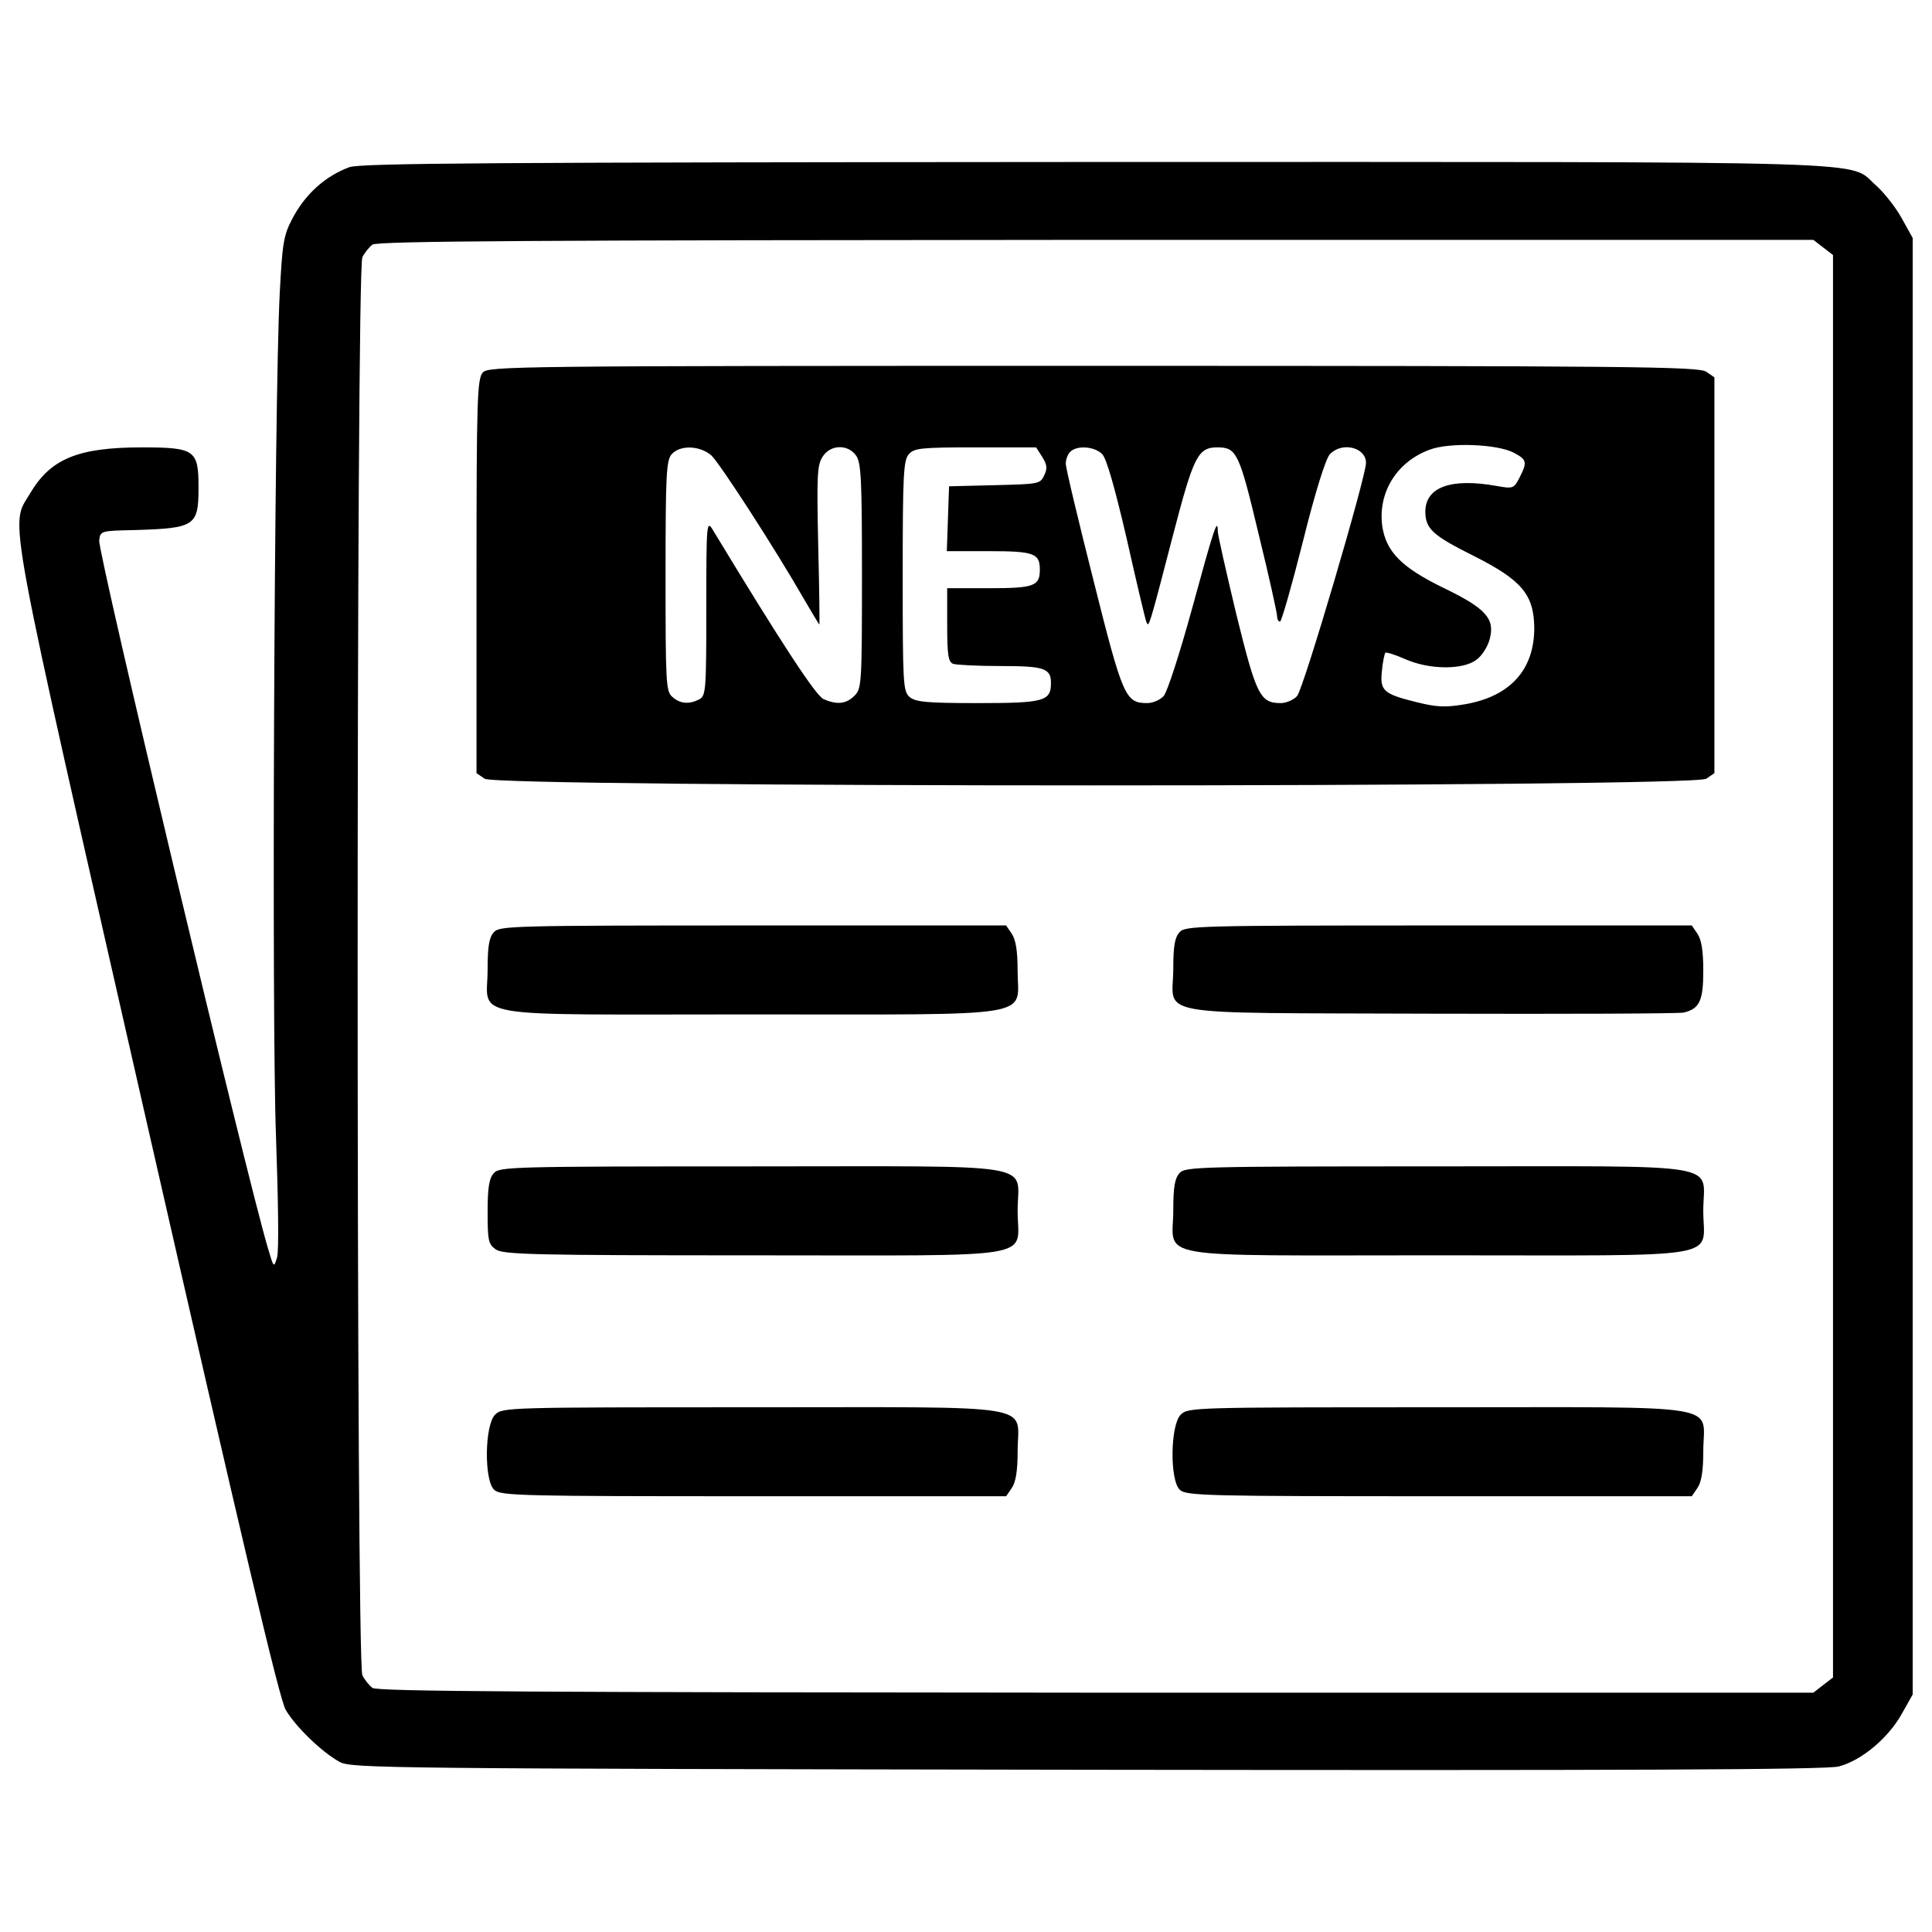 <?xml version="1.0" encoding="utf-8"?>
<!-- Svg Vector Icons : http://www.onlinewebfonts.com/icon -->
<!DOCTYPE svg PUBLIC "-//W3C//DTD SVG 1.1//EN" "http://www.w3.org/Graphics/SVG/1.1/DTD/svg11.dtd">
<svg version="1.1" xmlns="http://www.w3.org/2000/svg" xmlns:xlink="http://www.w3.org/1999/xlink" x="0px" y="0px" viewBox="0 0 1000 1000" enable-background="new 0 0 1000 1000" xml:space="preserve">
<g><g transform="translate(0,511) scale(0.1,-0.1)"><path d="M1808.4,4244.7c-124.7-46-230.2-140-297.3-270.5c-44.1-84.4-49.9-128.5-63.3-383.7c-28.8-562.1-42.2-3767.7-19.2-4364.3c11.5-330,15.4-588.9,5.8-623.5c-17.3-57.6-17.3-55.6-48,48c-115.1,387.5-880.5,3598.8-872.9,3662.1c5.8,49.9,7.7,49.9,188,53.7c306.9,9.6,326.1,21.1,326.1,218.7c0,195.7-17.3,209.1-293.5,209.1c-331.9,0-473.8-59.5-579.3-239.8C51.2,2380,20.5,2548.8,759-697c498.8-2188.8,686.8-2985,719.4-3042.5c51.8-88.3,186.1-218.7,280.1-270.5c63.3-32.6,220.6-34.5,3873.1-40.3c2770.1-3.8,3829,0,3886.6,17.3c117,30.7,253.2,145.8,322.3,266.7l59.5,105.5V108.7v3769.6l-57.6,103.6c-30.7,55.6-90.2,130.5-130.4,166.9c-155.4,132.4,155.4,122.8-4040,122.8C2550.8,4269.6,1867.9,4265.8,1808.4,4244.7z M9437.7,3828.4l49.9-38.4V108.7v-3681.3l-49.9-38.4l-51.8-40.3H5672c-2889,1.9-3721.6,5.8-3744.6,24.9c-17.3,13.4-40.3,42.2-51.8,65.2c-32.6,59.5-32.6,7280.2,0,7339.6c11.5,23,34.5,51.8,51.8,65.2c23,19.2,855.6,23,3744.6,24.9h3713.9L9437.7,3828.4z"/><path d="M2499,3181.9c-28.8-32.6-32.6-134.3-32.6-1055.1V1108.1l42.2-28.8c65.2-46,6257.7-46,6322.9,0l42.2,28.8v1024.4v1024.4l-42.2,28.8c-38.4,26.9-370.2,30.7-3172.9,30.7C2652.5,3216.4,2527.8,3214.5,2499,3181.9z M7833.9,2767.5c69.1-36.5,72.9-48,30.7-130.5c-28.8-55.6-32.6-57.6-118.9-42.2c-235.9,42.2-368.3-5.8-368.3-134.3c1.9-88.2,36.5-120.9,251.3-228.3c247.5-124.7,310.8-199.5,312.7-372.2c0-216.8-124.7-354.9-358.7-395.2c-101.7-17.3-145.8-15.4-253.2,11.5c-170.7,42.2-188,59.5-176.5,163.1c3.8,44.1,13.4,86.3,17.3,92.1c5.8,3.8,49.9-9.6,101.7-32.6c124.7-55.6,299.2-57.5,370.2-3.8c28.8,21.1,59.5,69.1,69.1,109.3c26.8,103.6-21.1,157.3-239.8,262.8c-216.8,105.5-295.4,186.1-316.5,316.5c-25,174.6,72.9,335.7,245.5,399C7504,2821.2,7747.6,2811.6,7833.9,2767.5z M3682.6,2752.2c44.1-42.2,324.2-473.8,479.6-744.3c40.3-69.1,74.8-126.6,78.7-130.4c1.9-3.8,0,180.3-5.8,406.7c-7.7,364.5-5.8,418.2,23,462.3c40.3,63.3,130.5,65.2,172.7,5.8c26.9-36.5,30.7-128.5,30.7-623.5c0-556.3-1.9-583.2-38.4-619.6c-44.1-44.1-92.1-48-161.1-17.3c-40.3,19.2-216.8,287.8-569.8,870.9c-34.5,57.5-36.4,51.8-36.4-397.1c0-429.7-1.9-456.6-36.4-475.7c-53.7-26.9-99.8-23-140,13.4c-32.6,28.8-34.5,72.9-34.5,625.4c0,527.5,3.8,600.4,32.6,631.1C3521.5,2807.8,3623.1,2804,3682.6,2752.2z M5393.8,2746.4c24.9-40.3,28.8-59.5,11.5-95.9c-21.1-46-28.8-46-257.1-51.8l-235.9-5.8l-5.8-166.9l-5.8-168.8h218.7c234,0,262.8-11.5,262.8-95.9c0-84.4-28.8-95.9-262.8-95.9h-216.8v-189.9c0-155.4,5.8-191.8,30.7-201.4c17.3-5.8,126.6-11.5,245.5-11.5c226.4,0,260.9-11.5,260.9-88.2c0-94-36.4-103.6-377.9-103.6c-270.5,0-324.2,5.8-354.9,32.6c-32.6,28.8-34.5,72.9-34.5,625.4c0,527.5,3.8,600.4,32.6,631.1c26.9,30.7,65.2,34.5,343.4,34.5h314.6L5393.8,2746.4z M5704.6,2759.9c23-23,65.2-172.7,126.6-435.5c49.9-222.5,95.9-416.3,101.7-431.6c13.4-34.5,11.5-42.2,142,460.4c103.6,397.1,126.6,441.2,226.4,441.2c99.7,0,113.2-28.8,212.9-447c53.7-218.7,95.9-410.5,95.9-425.9c0-15.3,5.8-28.8,15.3-28.8c7.7,0,61.4,188,118.9,416.3c63.3,255.1,118.9,431.6,140,450.8c63.3,65.2,186.1,34.5,186.1-46c0-71-324.2-1172.1-356.8-1206.6c-17.3-19.2-55.6-36.4-84.4-36.4c-107.4,0-126.6,40.3-230.2,460.4c-51.8,216.8-95.9,410.5-95.9,429.7c0,74.8-21.1,9.6-132.4-399c-63.3-230.2-128.5-433.5-147.7-454.7c-17.3-19.2-55.6-36.4-84.4-36.4c-113.2,0-126.6,28.8-278.2,633.1c-78.6,310.8-143.9,583.2-143.9,606.2c0,21.1,9.6,48,23,61.4C5574.1,2805.9,5664.3,2800.1,5704.6,2759.9z"/><path d="M2556.5,285.2c-24.9-26.9-32.6-72.9-32.6-191.8c0-259-143.9-234,1360.1-234c1513.6,0,1383.1-21.1,1383.1,228.3c0,101.7-9.6,159.2-30.7,189.9l-28.8,42.2H3897.5C2652.5,319.7,2585.3,317.8,2556.5,285.2z"/><path d="M6105.5,285.2c-24.9-26.9-32.6-72.9-32.6-188c0-253.2-147.7-228.3,1327.5-234c700.2-1.9,1291.1,0,1314.1,5.8c82.5,19.2,101.7,61.4,101.7,216.8c0,103.6-9.6,161.1-30.7,191.8l-28.8,42.2H7446.4C6201.4,319.7,6134.3,317.8,6105.5,285.2z"/><path d="M2556.5-961.7c-24.9-26.9-32.6-74.8-32.6-201.4c0-147.7,3.8-166.9,42.2-193.8c38.4-26.8,195.7-30.7,1333.3-30.7c1511.7,0,1367.8-24.9,1367.8,230.2c0,255.1,145.8,230.2-1377.4,230.2C2652.5-927.2,2585.3-929.2,2556.5-961.7z"/><path d="M6105.5-961.7c-24.9-26.9-32.6-72.9-32.6-191.8c0-259-145.8-234,1371.6-234c1515.5,0,1371.6-24.9,1371.6,230.2c0,255.1,145.8,230.2-1377.4,230.2C6201.4-927.2,6134.3-929.2,6105.5-961.7z"/><path d="M2562.3-2212.5c-53.7-53.7-57.6-341.5-3.8-389.4c32.6-30.7,153.5-32.6,1342.9-32.6h1306.4l28.8,42.2c21.1,30.7,30.7,88.2,30.7,191.8c0,249.4,138.1,226.4-1375.5,226.4C2625.6-2174.2,2600.7-2174.2,2562.3-2212.5z"/><path d="M6111.2-2212.5c-53.7-53.7-57.5-341.5-3.8-389.4c32.6-30.7,153.5-32.6,1342.9-32.6h1306.4l28.8,42.2c21.1,30.7,30.7,88.2,30.7,191.8c0,249.4,142,226.4-1371.6,226.4C6174.6-2174.2,6149.6-2174.2,6111.2-2212.5z"/></g></g>
</svg>